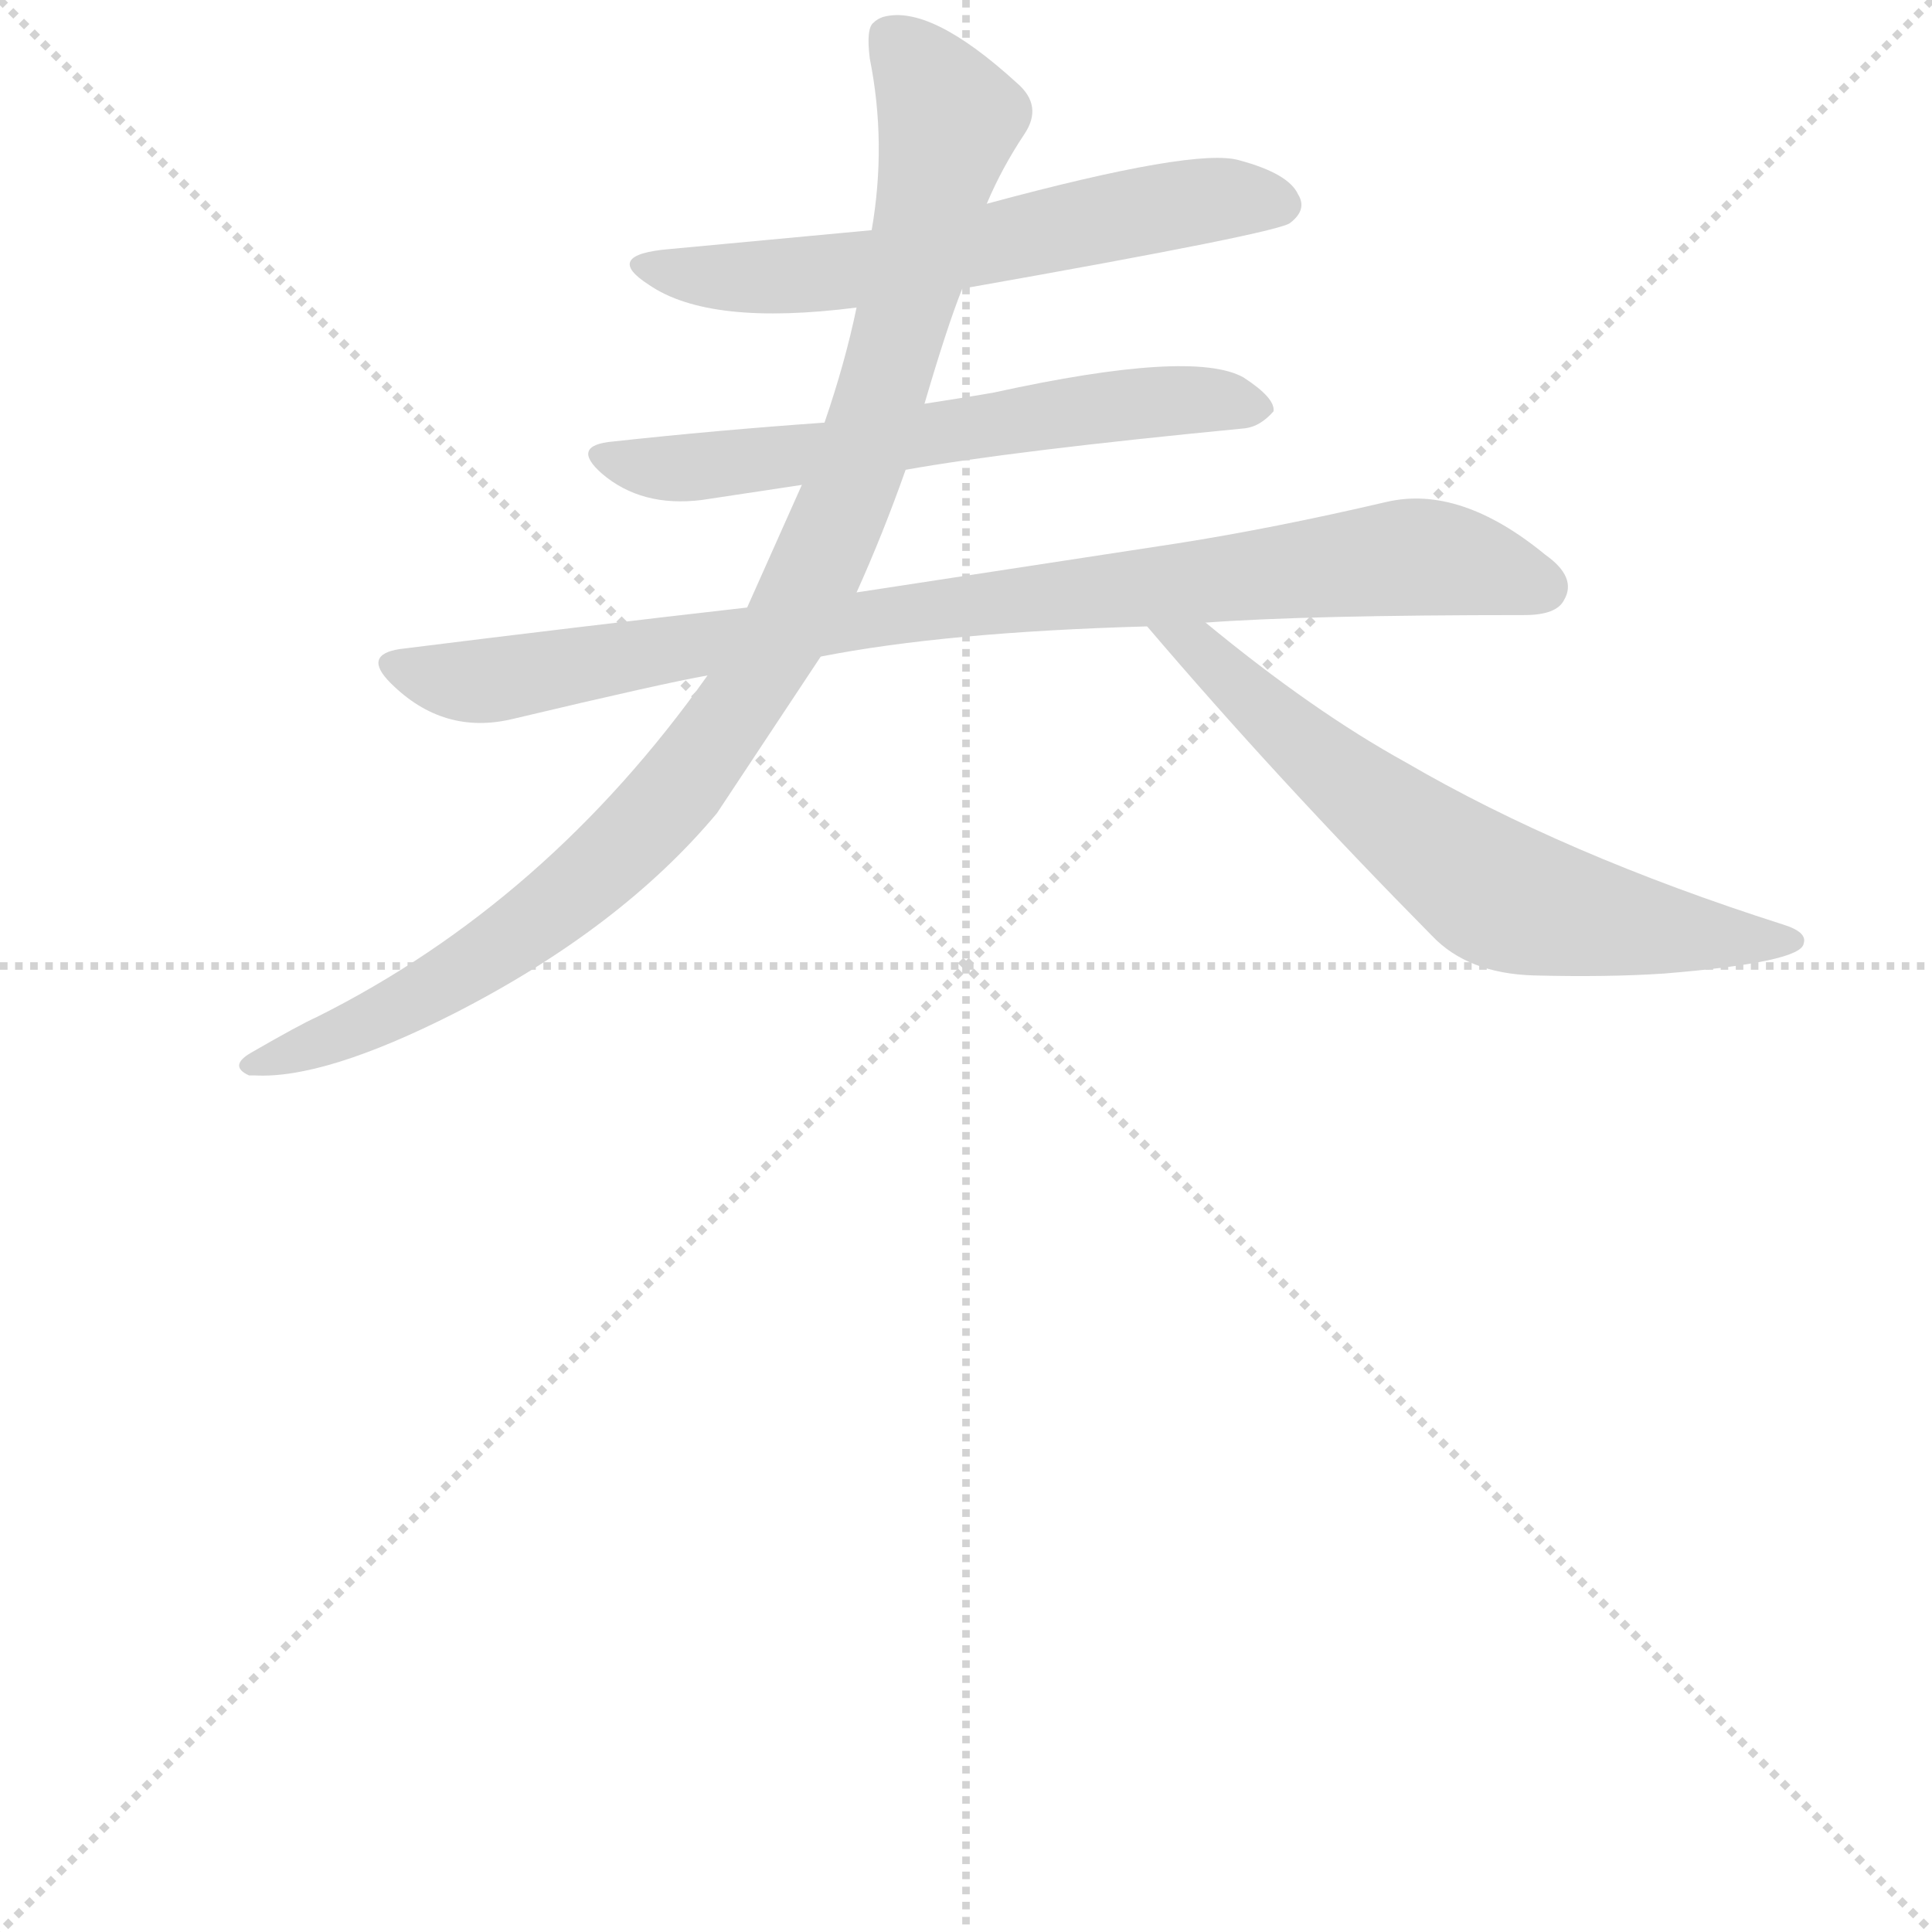 <svg version="1.1" viewBox="0 0 1024 1024" xmlns="http://www.w3.org/2000/svg">
  <g stroke="lightgray" stroke-dasharray="1,1" stroke-width="1" transform="scale(4, 4)">
    <line x1="0" y1="0" x2="256" y2="256"></line>
    <line x1="256" y1="0" x2="0" y2="256"></line>
    <line x1="128" y1="0" x2="128" y2="256"></line>
    <line x1="0" y1="128" x2="256" y2="128"></line>
  </g>
  <g transform="scale(1, -1) translate(0, -855)">
    <style type="text/css">
      
        @keyframes keyframes0 {
          from {
            stroke: blue;
            stroke-dashoffset: 592;
            stroke-width: 128;
          }
          66% {
            animation-timing-function: step-end;
            stroke: blue;
            stroke-dashoffset: 0;
            stroke-width: 128;
          }
          to {
            stroke: black;
            stroke-width: 1024;
          }
        }
        #make-me-a-hanzi-animation-0 {
          animation: keyframes0 0.732s both;
          animation-delay: 0s;
          animation-timing-function: linear;
        }
      
        @keyframes keyframes1 {
          from {
            stroke: blue;
            stroke-dashoffset: 606;
            stroke-width: 128;
          }
          66% {
            animation-timing-function: step-end;
            stroke: blue;
            stroke-dashoffset: 0;
            stroke-width: 128;
          }
          to {
            stroke: black;
            stroke-width: 1024;
          }
        }
        #make-me-a-hanzi-animation-1 {
          animation: keyframes1 0.743s both;
          animation-delay: 0.732s;
          animation-timing-function: linear;
        }
      
        @keyframes keyframes2 {
          from {
            stroke: blue;
            stroke-dashoffset: 870;
            stroke-width: 128;
          }
          74% {
            animation-timing-function: step-end;
            stroke: blue;
            stroke-dashoffset: 0;
            stroke-width: 128;
          }
          to {
            stroke: black;
            stroke-width: 1024;
          }
        }
        #make-me-a-hanzi-animation-2 {
          animation: keyframes2 0.958s both;
          animation-delay: 1.475s;
          animation-timing-function: linear;
        }
      
        @keyframes keyframes3 {
          from {
            stroke: blue;
            stroke-dashoffset: 970;
            stroke-width: 128;
          }
          76% {
            animation-timing-function: step-end;
            stroke: blue;
            stroke-dashoffset: 0;
            stroke-width: 128;
          }
          to {
            stroke: black;
            stroke-width: 1024;
          }
        }
        #make-me-a-hanzi-animation-3 {
          animation: keyframes3 1.039s both;
          animation-delay: 2.433s;
          animation-timing-function: linear;
        }
      
        @keyframes keyframes4 {
          from {
            stroke: blue;
            stroke-dashoffset: 641;
            stroke-width: 128;
          }
          68% {
            animation-timing-function: step-end;
            stroke: blue;
            stroke-dashoffset: 0;
            stroke-width: 128;
          }
          to {
            stroke: black;
            stroke-width: 1024;
          }
        }
        #make-me-a-hanzi-animation-4 {
          animation: keyframes4 0.772s both;
          animation-delay: 3.472s;
          animation-timing-function: linear;
        }
      
    </style>
    
      <path d="M 510 702 Q 680 732 684 737 Q 693 744 688 752 Q 683 763 657 770 Q 634 777 523 747 L 462 733 L 355 723 Q 319 720 344 704 Q 376 682 454 692 L 510 702 Z" fill="lightgray"></path>
    
      <path d="M 480 606 Q 536 616 660 628 Q 668 629 675 637 Q 676 644 659 655 Q 632 670 527 647 Q 516 645 490 641 L 437 631 Q 380 627 325 621 Q 302 619 319 604 Q 340 586 372 590 L 425 598 L 480 606 Z" fill="lightgray"></path>
    
      <path d="M 435 507 Q 501 520 608 523 L 639 525 Q 693 529 808 529 Q 825 529 829 537 Q 836 549 819 561 Q 774 598 735 589 Q 675 575 624 567 L 454 541 L 396 533 Q 308 523 212 511 Q 192 508 207 493 Q 235 465 272 474 Q 352 493 375 497 L 435 507 Z" fill="lightgray"></path>
    
      <path d="M 380 424 L 435 507 L 454 541 Q 468 572 480 606 L 490 641 Q 502 682 510 702 L 523 747 Q 531 766 543 784 Q 553 799 539 811 Q 493 853 468 846 Q 465 845 463 843 Q 459 840 461 824 Q 470 779 462 733 L 454 692 Q 448 663 437 631 L 425 598 L 396 533 L 375 497 Q 290 377 168 316 Q 159 312 133 297 Q 121 290 132 285 L 135 285 Q 172 283 241 318 Q 329 363 380 424 Z" fill="lightgray"></path>
    
      <path d="M 608 523 Q 677 442 759 359 Q 778 339 813 338 Q 852 337 882 339 Q 955 345 956 355 Q 958 361 945 365 Q 829 402 745 451 Q 696 478 639 525 C 616 544 588 546 608 523 Z" fill="lightgray"></path>
    
    
      <clipPath id="make-me-a-hanzi-clip-0">
        <path d="M 510 702 Q 680 732 684 737 Q 693 744 688 752 Q 683 763 657 770 Q 634 777 523 747 L 462 733 L 355 723 Q 319 720 344 704 Q 376 682 454 692 L 510 702 Z"></path>
      </clipPath>
      <path clip-path="url(#make-me-a-hanzi-clip-0)" d="M 346 716 L 376 708 L 422 708 L 639 749 L 677 747" fill="none" id="make-me-a-hanzi-animation-0" stroke-dasharray="464 928" stroke-linecap="round"></path>
    
      <clipPath id="make-me-a-hanzi-clip-1">
        <path d="M 480 606 Q 536 616 660 628 Q 668 629 675 637 Q 676 644 659 655 Q 632 670 527 647 Q 516 645 490 641 L 437 631 Q 380 627 325 621 Q 302 619 319 604 Q 340 586 372 590 L 425 598 L 480 606 Z"></path>
      </clipPath>
      <path clip-path="url(#make-me-a-hanzi-clip-1)" d="M 321 613 L 352 606 L 582 640 L 644 643 L 667 638" fill="none" id="make-me-a-hanzi-animation-1" stroke-dasharray="478 956" stroke-linecap="round"></path>
    
      <clipPath id="make-me-a-hanzi-clip-2">
        <path d="M 435 507 Q 501 520 608 523 L 639 525 Q 693 529 808 529 Q 825 529 829 537 Q 836 549 819 561 Q 774 598 735 589 Q 675 575 624 567 L 454 541 L 396 533 Q 308 523 212 511 Q 192 508 207 493 Q 235 465 272 474 Q 352 493 375 497 L 435 507 Z"></path>
      </clipPath>
      <path clip-path="url(#make-me-a-hanzi-clip-2)" d="M 210 502 L 262 494 L 449 526 L 746 560 L 817 544" fill="none" id="make-me-a-hanzi-animation-2" stroke-dasharray="742 1484" stroke-linecap="round"></path>
    
      <clipPath id="make-me-a-hanzi-clip-3">
        <path d="M 380 424 L 435 507 L 454 541 Q 468 572 480 606 L 490 641 Q 502 682 510 702 L 523 747 Q 531 766 543 784 Q 553 799 539 811 Q 493 853 468 846 Q 465 845 463 843 Q 459 840 461 824 Q 470 779 462 733 L 454 692 Q 448 663 437 631 L 425 598 L 396 533 L 375 497 Q 290 377 168 316 Q 159 312 133 297 Q 121 290 132 285 L 135 285 Q 172 283 241 318 Q 329 363 380 424 Z"></path>
      </clipPath>
      <path clip-path="url(#make-me-a-hanzi-clip-3)" d="M 470 836 L 503 792 L 458 617 L 412 514 L 357 434 L 295 374 L 207 318 L 134 291" fill="none" id="make-me-a-hanzi-animation-3" stroke-dasharray="842 1684" stroke-linecap="round"></path>
    
      <clipPath id="make-me-a-hanzi-clip-4">
        <path d="M 608 523 Q 677 442 759 359 Q 778 339 813 338 Q 852 337 882 339 Q 955 345 956 355 Q 958 361 945 365 Q 829 402 745 451 Q 696 478 639 525 C 616 544 588 546 608 523 Z"></path>
      </clipPath>
      <path clip-path="url(#make-me-a-hanzi-clip-4)" d="M 616 520 L 638 511 L 677 471 L 793 381 L 893 359 L 949 358" fill="none" id="make-me-a-hanzi-animation-4" stroke-dasharray="513 1026" stroke-linecap="round"></path>
    
  </g>
</svg>